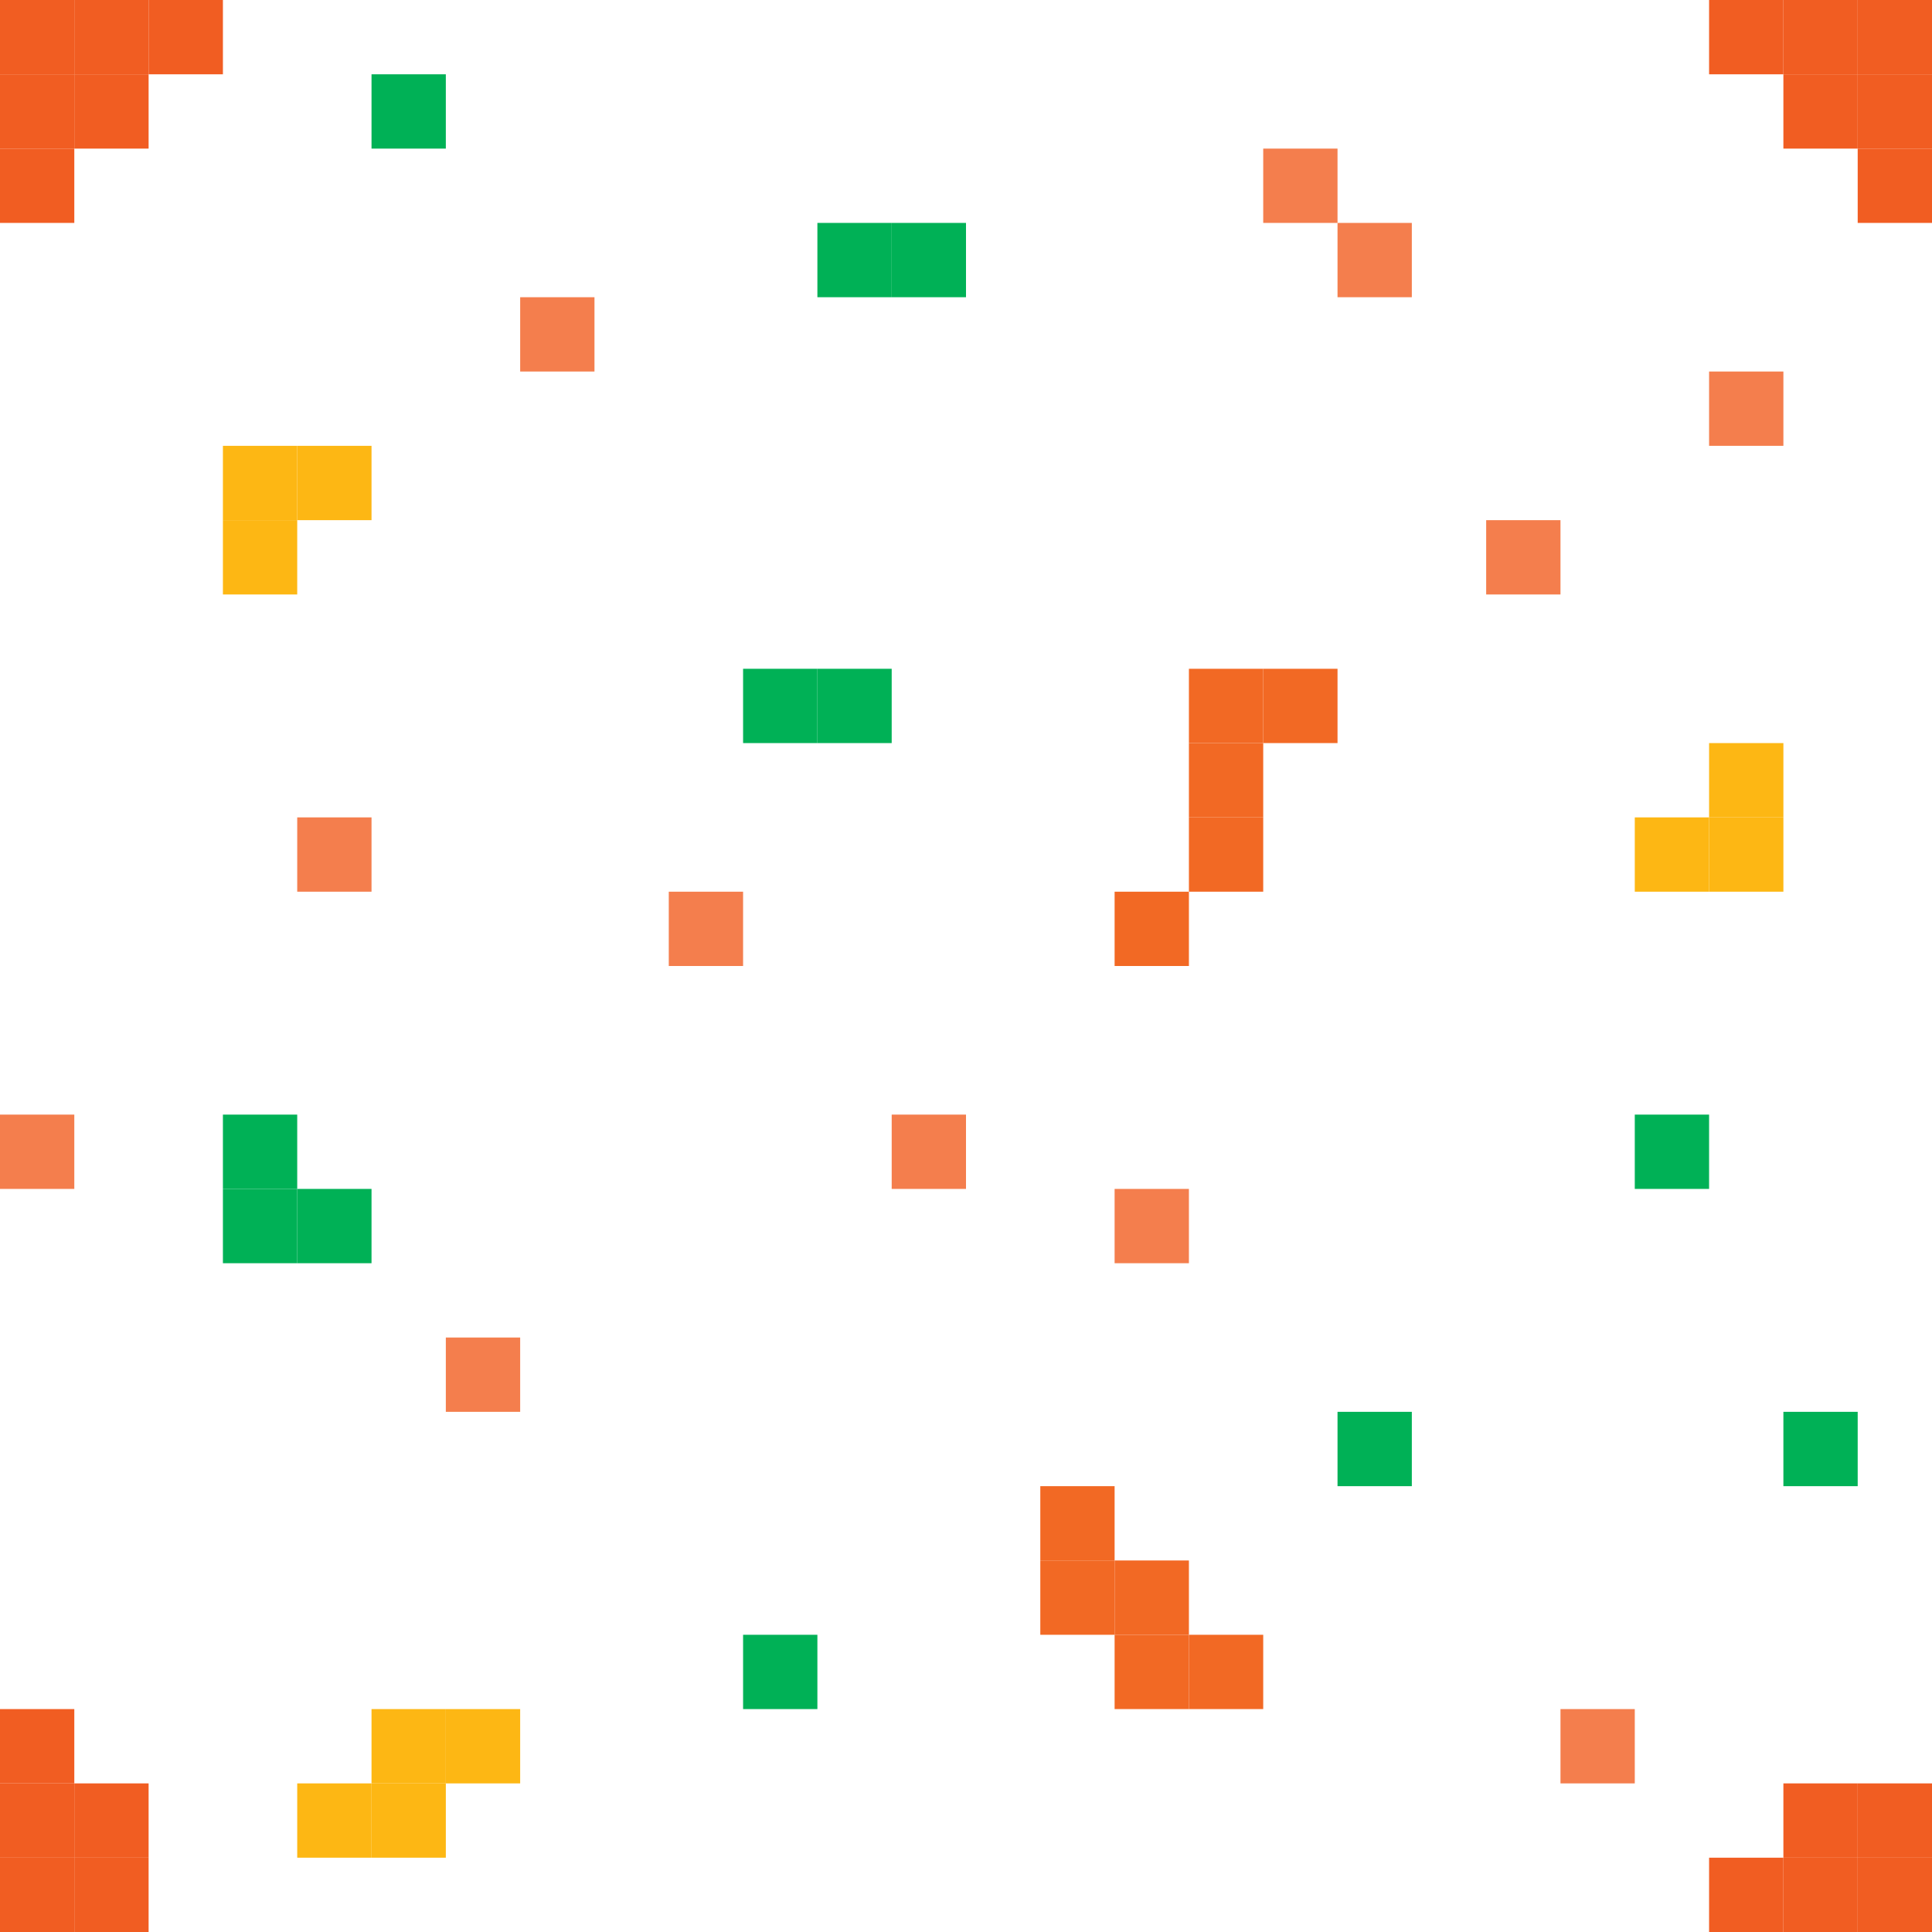 <svg id="Layer_2" data-name="Layer 2" xmlns="http://www.w3.org/2000/svg" viewBox="0 0 500 500"><defs><style>.cls-1{fill:#f15d22;}.cls-2{fill:#00b156;}.cls-3{fill:#fdb714;}.cls-4{fill:#f47e4d;}.cls-5{fill:#f26924;}</style></defs><rect class="cls-1" x="480.77" y="480.77" width="19.23" height="19.23"/><rect class="cls-1" x="480.77" y="461.54" width="19.23" height="19.23"/><rect class="cls-1" x="480.77" y="38.46" width="19.23" height="19.23"/><rect class="cls-1" x="480.77" y="19.23" width="19.23" height="19.23"/><rect class="cls-1" x="480.77" width="19.23" height="19.23"/><rect class="cls-1" x="461.54" y="480.77" width="19.23" height="19.23"/><rect class="cls-1" x="461.54" y="461.54" width="19.23" height="19.23"/><rect class="cls-2" x="461.54" y="365.38" width="19.23" height="19.24"/><rect class="cls-1" x="461.54" y="19.23" width="19.23" height="19.23"/><rect class="cls-1" x="461.54" width="19.23" height="19.23"/><rect class="cls-1" x="442.31" y="480.77" width="19.23" height="19.23"/><rect class="cls-3" x="442.31" y="211.54" width="19.23" height="19.23"/><rect class="cls-3" x="442.31" y="192.31" width="19.23" height="19.23"/><rect class="cls-4" x="442.31" y="96.15" width="19.23" height="19.23"/><rect class="cls-1" x="442.31" width="19.23" height="19.23"/><rect class="cls-2" x="423.08" y="288.46" width="19.23" height="19.23"/><rect class="cls-3" x="423.08" y="211.54" width="19.23" height="19.23"/><rect class="cls-4" x="403.85" y="442.31" width="19.23" height="19.23"/><rect class="cls-4" x="384.62" y="134.62" width="19.23" height="19.23"/><rect class="cls-2" x="346.15" y="365.38" width="19.23" height="19.24"/><rect class="cls-4" x="346.15" y="57.69" width="19.23" height="19.23"/><rect class="cls-5" x="326.92" y="173.08" width="19.23" height="19.23"/><rect class="cls-4" x="326.92" y="38.46" width="19.23" height="19.23"/><rect class="cls-5" x="307.69" y="423.08" width="19.23" height="19.23"/><rect class="cls-5" x="307.69" y="211.54" width="19.23" height="19.23"/><rect class="cls-5" x="307.69" y="192.31" width="19.23" height="19.23"/><rect class="cls-5" x="307.69" y="173.08" width="19.23" height="19.23"/><rect class="cls-5" x="288.46" y="423.08" width="19.23" height="19.23"/><rect class="cls-5" x="288.46" y="403.85" width="19.23" height="19.23"/><rect class="cls-4" x="288.46" y="307.69" width="19.23" height="19.23"/><rect class="cls-5" x="288.46" y="230.77" width="19.23" height="19.23"/><rect class="cls-5" x="269.23" y="403.85" width="19.23" height="19.23"/><rect class="cls-5" x="269.23" y="384.62" width="19.23" height="19.23"/><rect class="cls-4" x="230.77" y="288.46" width="19.23" height="19.23"/><rect class="cls-2" x="230.77" y="57.69" width="19.23" height="19.23"/><rect class="cls-2" x="211.54" y="173.08" width="19.23" height="19.23"/><rect class="cls-2" x="211.54" y="57.69" width="19.23" height="19.23"/><rect class="cls-2" x="192.31" y="423.08" width="19.23" height="19.23"/><rect class="cls-2" x="192.31" y="173.08" width="19.23" height="19.23"/><rect class="cls-4" x="173.08" y="230.77" width="19.23" height="19.23"/><rect class="cls-4" x="134.62" y="76.92" width="19.23" height="19.23"/><rect class="cls-3" x="115.38" y="442.31" width="19.24" height="19.23"/><rect class="cls-4" x="115.38" y="346.15" width="19.24" height="19.23"/><rect class="cls-3" x="96.15" y="461.54" width="19.23" height="19.23"/><rect class="cls-3" x="96.15" y="442.31" width="19.23" height="19.23"/><rect class="cls-2" x="96.15" y="19.23" width="19.23" height="19.23"/><rect class="cls-3" x="76.92" y="461.54" width="19.23" height="19.23"/><rect class="cls-2" x="76.92" y="307.69" width="19.23" height="19.23"/><rect class="cls-4" x="76.92" y="211.54" width="19.23" height="19.23"/><rect class="cls-3" x="76.92" y="115.38" width="19.23" height="19.24"/><rect class="cls-2" x="57.69" y="307.69" width="19.23" height="19.23"/><rect class="cls-2" x="57.69" y="288.46" width="19.23" height="19.23"/><rect class="cls-3" x="57.69" y="134.62" width="19.23" height="19.23"/><rect class="cls-3" x="57.69" y="115.38" width="19.23" height="19.24"/><rect class="cls-1" x="38.46" width="19.23" height="19.23"/><rect class="cls-1" x="19.23" y="480.77" width="19.23" height="19.23"/><rect class="cls-1" x="19.23" y="461.54" width="19.23" height="19.23"/><rect class="cls-1" x="19.23" y="19.23" width="19.23" height="19.23"/><rect class="cls-1" x="19.23" width="19.23" height="19.23"/><rect class="cls-1" y="480.77" width="19.23" height="19.23"/><rect class="cls-1" y="461.54" width="19.23" height="19.23"/><rect class="cls-1" y="442.31" width="19.23" height="19.23"/><rect class="cls-4" y="288.46" width="19.23" height="19.23"/><rect class="cls-1" y="38.46" width="19.23" height="19.23"/><rect class="cls-1" y="19.23" width="19.23" height="19.23"/><rect class="cls-1" width="19.23" height="19.23"/></svg>